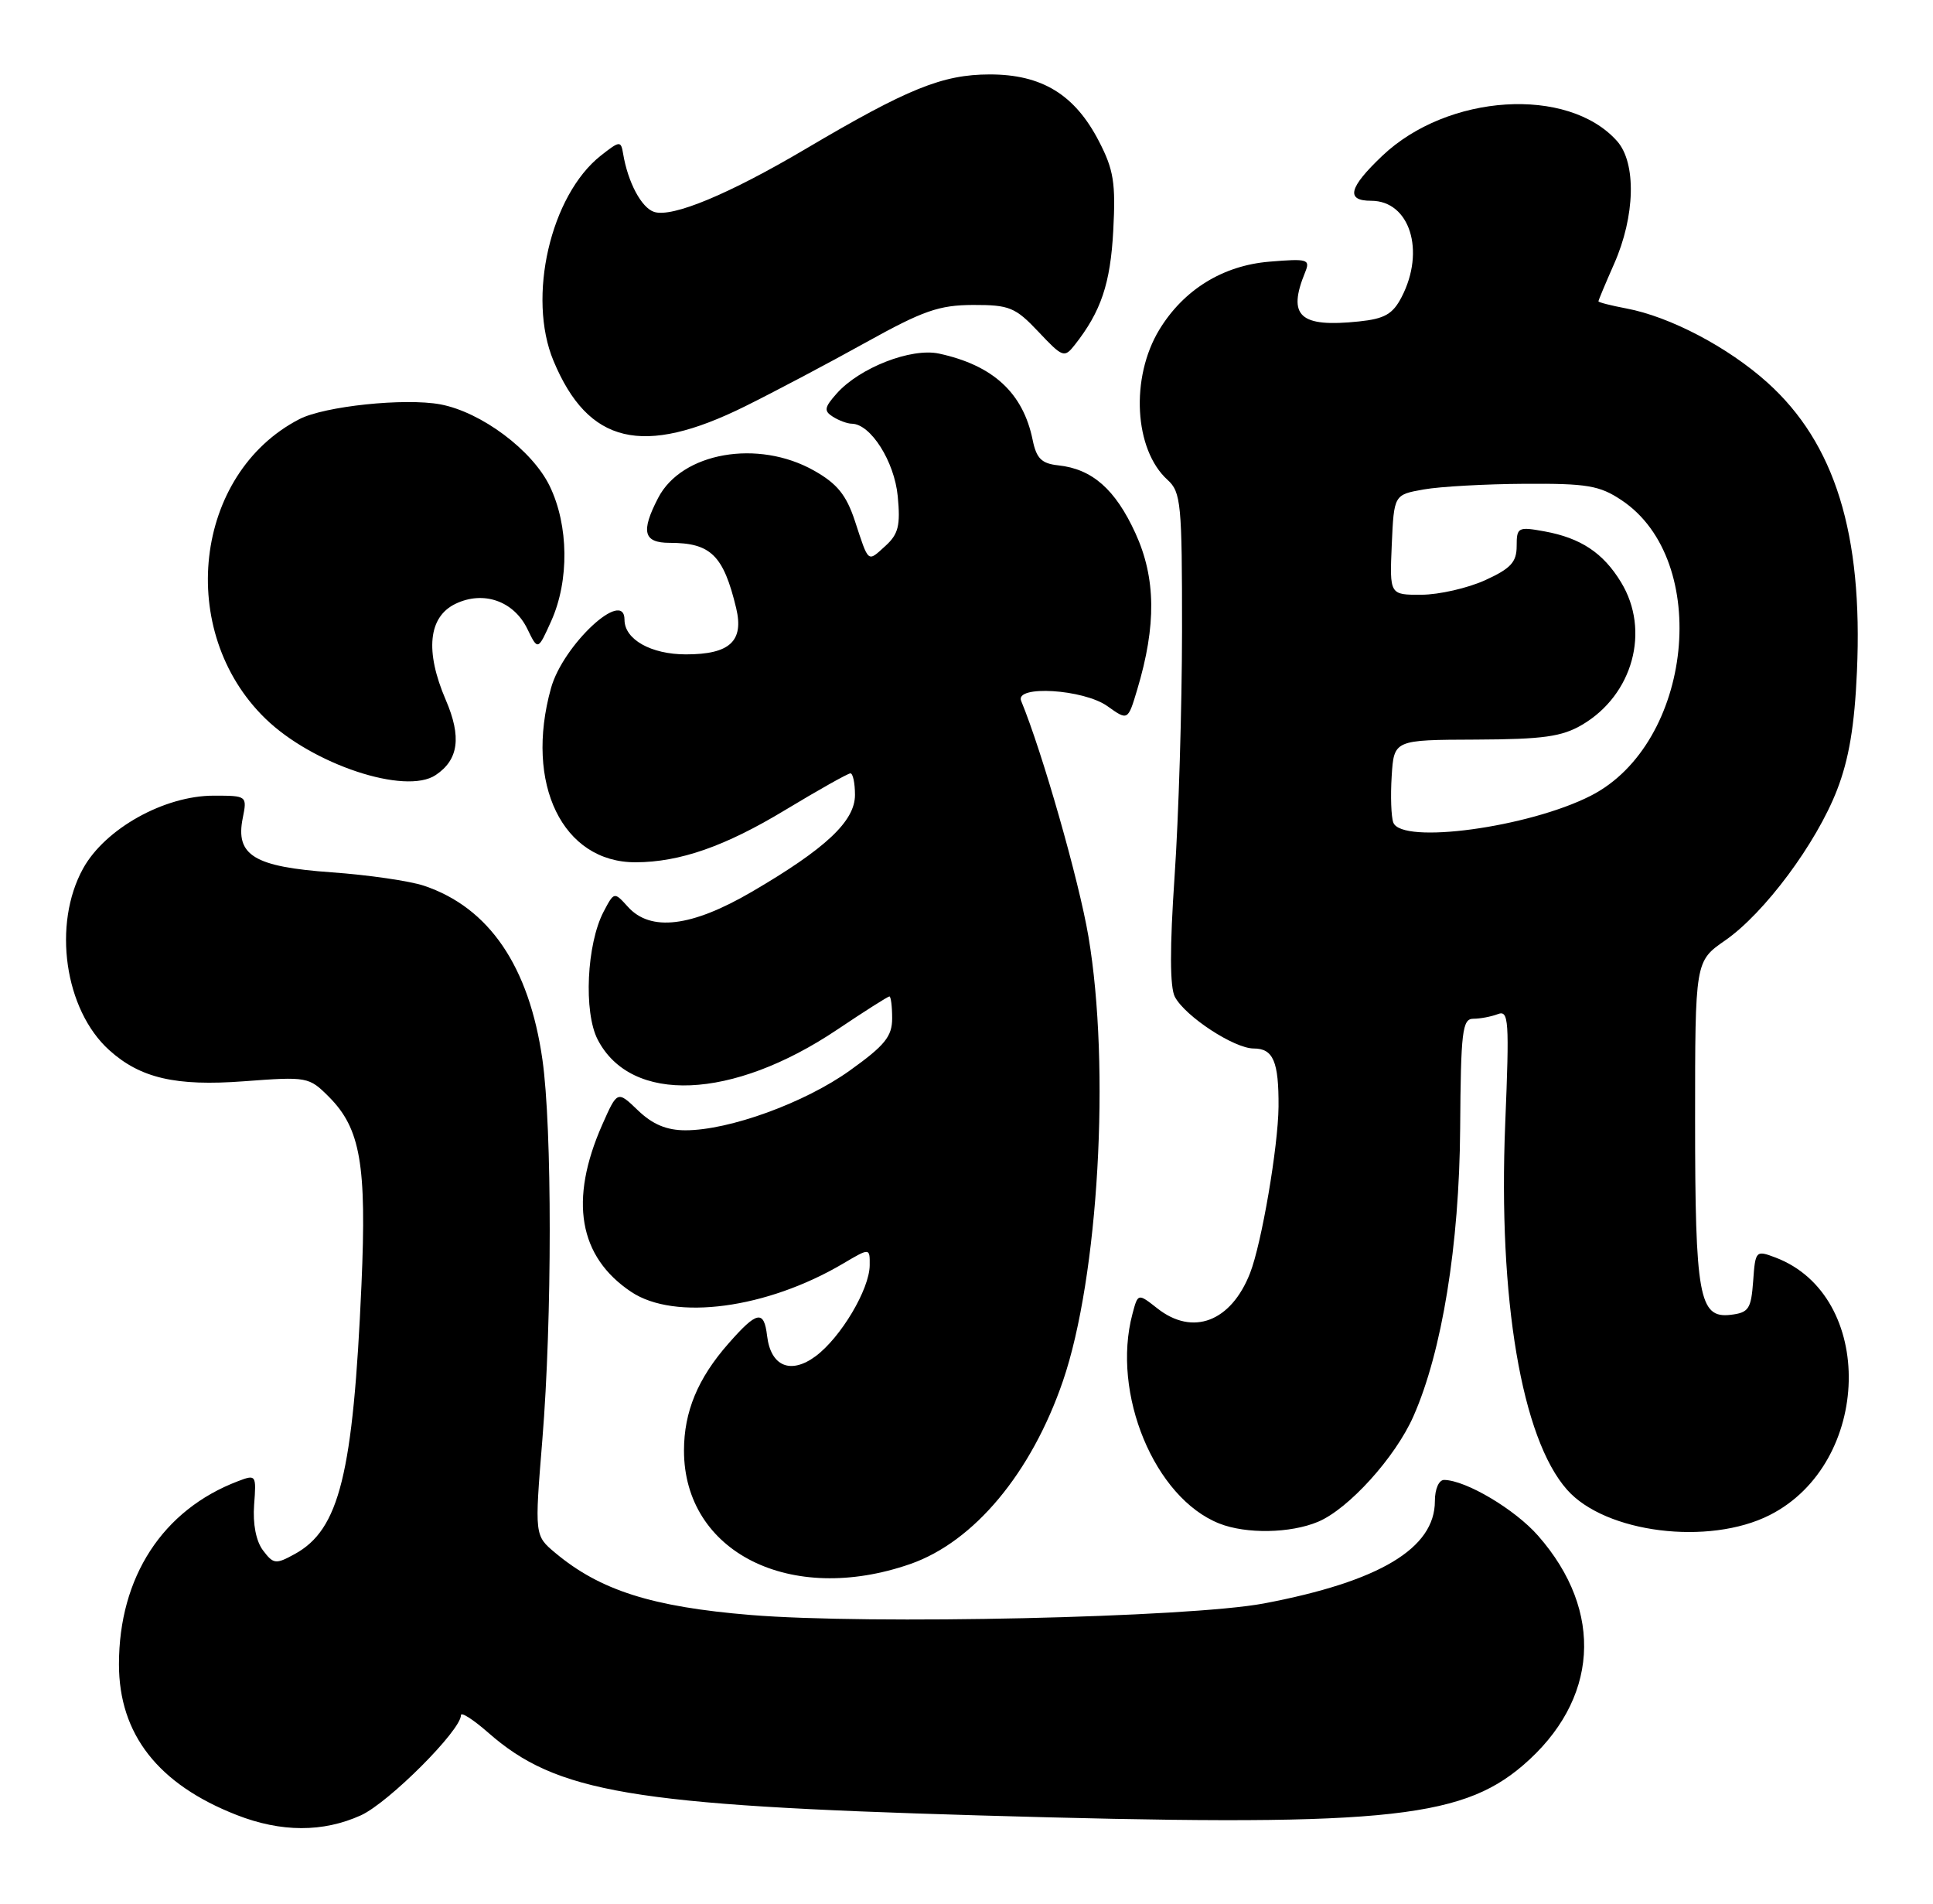 <?xml version="1.0" encoding="UTF-8" standalone="no"?>
<!DOCTYPE svg PUBLIC "-//W3C//DTD SVG 1.1//EN" "http://www.w3.org/Graphics/SVG/1.1/DTD/svg11.dtd" >
<svg xmlns="http://www.w3.org/2000/svg" xmlns:xlink="http://www.w3.org/1999/xlink" version="1.1" viewBox="0 0 260 256">
 <g >
 <path fill="currentColor"
d=" M 48.55 244.12 C 52.27 242.42 62.00 232.70 62.00 230.66 C 62.00 230.18 63.64 231.23 65.65 232.99 C 74.84 241.07 84.90 242.77 131.50 244.13 C 185.42 245.71 196.30 244.72 204.83 237.42 C 215.03 228.68 215.83 216.71 206.88 206.52 C 203.77 202.98 197.20 199.07 194.25 199.02 C 193.54 199.01 193.00 200.23 193.00 201.87 C 193.00 208.23 185.54 212.69 170.00 215.63 C 159.90 217.53 116.93 218.50 100.95 217.18 C 87.70 216.09 80.72 213.87 74.70 208.84 C 71.90 206.50 71.90 206.50 72.95 193.60 C 74.27 177.41 74.27 151.69 72.96 142.50 C 71.17 129.94 65.79 122.05 57.02 119.11 C 55.11 118.47 49.53 117.66 44.61 117.31 C 34.18 116.57 31.64 115.03 32.65 110.02 C 33.25 107.02 33.22 107.00 28.74 107.00 C 22.10 107.00 14.14 111.44 11.18 116.79 C 7.03 124.29 8.68 135.79 14.68 141.21 C 18.86 144.99 23.64 146.10 32.80 145.41 C 41.35 144.77 41.55 144.81 44.25 147.51 C 48.49 151.77 49.33 156.63 48.62 172.75 C 47.50 198.25 45.65 205.70 39.64 208.99 C 37.09 210.39 36.78 210.35 35.38 208.50 C 34.44 207.26 33.99 204.94 34.18 202.37 C 34.49 198.34 34.44 198.26 32.01 199.19 C 21.88 203.04 16.00 212.08 16.00 223.81 C 16.00 233.21 21.26 239.95 31.84 244.08 C 37.82 246.42 43.45 246.43 48.55 244.12 Z  M 122.43 210.33 C 131.01 207.34 138.72 198.11 142.97 185.72 C 147.76 171.75 149.38 143.51 146.40 125.93 C 145.12 118.38 140.21 101.18 137.35 94.25 C 136.47 92.11 145.74 92.68 148.95 94.96 C 151.71 96.93 151.71 96.93 152.97 92.71 C 155.55 84.10 155.48 77.73 152.72 71.70 C 150.02 65.80 146.91 63.07 142.35 62.58 C 140.10 62.34 139.41 61.66 138.90 59.17 C 137.61 52.83 133.57 49.12 126.30 47.55 C 122.55 46.75 115.62 49.45 112.54 52.92 C 110.87 54.80 110.79 55.26 112.04 56.05 C 112.84 56.55 113.98 56.98 114.58 56.98 C 117.11 57.02 120.30 62.05 120.75 66.72 C 121.13 70.67 120.84 71.83 119.10 73.41 C 116.66 75.62 116.88 75.81 114.98 70.03 C 113.83 66.56 112.60 65.04 109.50 63.29 C 101.96 59.03 91.69 60.83 88.52 66.97 C 86.17 71.51 86.55 73.00 90.07 73.00 C 95.61 73.00 97.31 74.67 99.02 81.78 C 100.08 86.23 98.16 88.00 92.26 88.00 C 87.57 88.00 84.00 85.99 84.00 83.35 C 84.00 79.03 75.72 86.73 74.11 92.55 C 70.53 105.42 75.68 115.99 85.50 115.96 C 91.44 115.94 97.52 113.82 105.58 108.95 C 110.09 106.23 114.05 104.00 114.39 104.00 C 114.72 104.00 115.00 105.30 115.00 106.90 C 115.00 110.43 111.07 114.12 101.12 119.93 C 93.02 124.66 87.51 125.33 84.46 121.95 C 82.61 119.91 82.61 119.91 81.19 122.60 C 78.91 126.96 78.48 136.10 80.39 139.80 C 84.89 148.50 98.48 147.94 112.60 138.47 C 116.26 136.01 119.43 134.00 119.63 134.00 C 119.83 134.00 120.00 135.33 120.00 136.94 C 120.00 139.38 119.02 140.59 114.31 143.96 C 108.24 148.31 98.09 152.00 92.20 152.00 C 89.67 152.00 87.78 151.21 85.82 149.33 C 83.04 146.66 83.04 146.66 81.01 151.24 C 76.52 161.40 77.83 169.01 84.90 173.73 C 90.75 177.64 103.13 175.99 113.41 169.92 C 117.00 167.80 117.00 167.80 116.98 170.15 C 116.96 173.37 113.09 179.87 109.71 182.38 C 106.35 184.87 103.67 183.75 103.18 179.65 C 102.76 176.12 101.82 176.30 97.98 180.68 C 93.86 185.36 92.00 189.85 92.00 195.07 C 92.00 208.75 106.32 215.93 122.43 210.33 Z  M 177.28 204.65 C 181.39 202.93 187.68 195.98 190.11 190.47 C 193.96 181.78 196.29 167.41 196.40 151.75 C 196.49 138.69 196.69 137.00 198.17 137.00 C 199.09 137.00 200.57 136.72 201.46 136.38 C 202.94 135.81 203.03 137.18 202.46 151.13 C 201.50 174.70 204.67 193.46 210.79 200.35 C 215.94 206.16 229.84 207.89 238.03 203.75 C 251.83 196.77 252.33 174.24 238.81 169.11 C 236.17 168.11 236.10 168.18 235.81 172.30 C 235.53 176.05 235.21 176.53 232.75 176.82 C 228.54 177.30 228.00 174.33 228.00 150.57 C 228.00 129.27 228.00 129.27 232.04 126.47 C 237.32 122.81 244.30 113.44 247.09 106.24 C 248.69 102.12 249.45 97.62 249.77 90.30 C 250.59 71.80 246.81 59.62 237.73 51.45 C 232.43 46.68 224.61 42.58 218.75 41.48 C 216.69 41.09 215.00 40.66 215.00 40.52 C 215.00 40.37 215.95 38.11 217.10 35.50 C 219.95 29.07 220.12 21.91 217.50 18.97 C 210.91 11.57 194.71 12.60 185.91 20.97 C 181.41 25.25 180.98 27.00 184.43 27.00 C 189.62 27.00 191.75 33.72 188.53 39.94 C 187.34 42.24 186.25 42.87 182.78 43.23 C 174.81 44.06 173.13 42.52 175.55 36.61 C 176.26 34.87 175.90 34.76 170.73 35.19 C 164.47 35.71 159.21 38.96 155.94 44.33 C 152.02 50.78 152.55 60.47 157.04 64.53 C 158.85 66.18 159.00 67.69 158.99 84.90 C 158.98 95.13 158.53 109.95 157.99 117.83 C 157.33 127.48 157.35 132.78 158.03 134.06 C 159.44 136.70 166.01 141.00 168.63 141.00 C 171.26 141.00 172.01 142.75 171.97 148.83 C 171.92 154.20 169.70 167.22 168.14 171.21 C 165.58 177.75 160.44 179.71 155.67 175.95 C 153.06 173.90 153.06 173.90 152.32 176.70 C 149.47 187.39 155.29 201.43 164.00 204.88 C 167.61 206.31 173.56 206.21 177.28 204.65 Z  M 58.60 104.23 C 61.69 102.17 62.10 99.10 59.96 94.13 C 57.14 87.57 57.61 82.94 61.29 81.19 C 65.04 79.40 69.10 80.82 70.93 84.57 C 72.35 87.50 72.35 87.50 74.15 83.50 C 76.58 78.08 76.50 70.66 73.94 65.37 C 71.60 60.54 64.74 55.42 59.24 54.38 C 54.45 53.49 43.64 54.62 40.26 56.37 C 26.06 63.71 23.65 84.93 35.69 96.63 C 42.03 102.80 54.54 106.95 58.60 104.23 Z  M 100.22 54.64 C 104.22 52.66 111.55 48.78 116.50 46.03 C 124.16 41.78 126.30 41.03 130.88 41.01 C 135.78 41.00 136.57 41.33 139.68 44.62 C 142.95 48.09 143.16 48.16 144.57 46.37 C 148.10 41.88 149.36 38.14 149.74 31.00 C 150.08 24.62 149.80 22.83 147.82 19.01 C 144.57 12.71 140.13 10.00 133.10 10.01 C 126.77 10.02 122.10 11.91 108.39 20.01 C 98.06 26.11 90.45 29.28 87.99 28.50 C 86.28 27.95 84.45 24.52 83.81 20.65 C 83.52 18.91 83.35 18.93 80.81 20.93 C 74.04 26.27 70.88 39.99 74.45 48.53 C 79.12 59.72 86.46 61.46 100.22 54.64 Z  M 187.41 110.62 C 187.12 109.87 187.02 107.05 187.19 104.37 C 187.50 99.50 187.50 99.50 198.50 99.46 C 207.57 99.42 210.08 99.07 212.82 97.46 C 219.65 93.43 222.00 84.80 218.04 78.30 C 215.64 74.35 212.62 72.35 207.75 71.46 C 204.18 70.81 204.00 70.91 204.00 73.44 C 204.00 75.60 203.20 76.46 199.75 78.03 C 197.41 79.09 193.57 79.97 191.20 79.98 C 186.91 80.00 186.91 80.00 187.20 73.26 C 187.50 66.53 187.50 66.53 191.50 65.82 C 193.70 65.43 199.82 65.09 205.10 65.06 C 213.46 65.01 215.15 65.29 218.10 67.26 C 230.26 75.34 227.70 100.01 213.97 107.01 C 205.62 111.27 188.55 113.59 187.41 110.62 Z "/>
</g>
</svg>